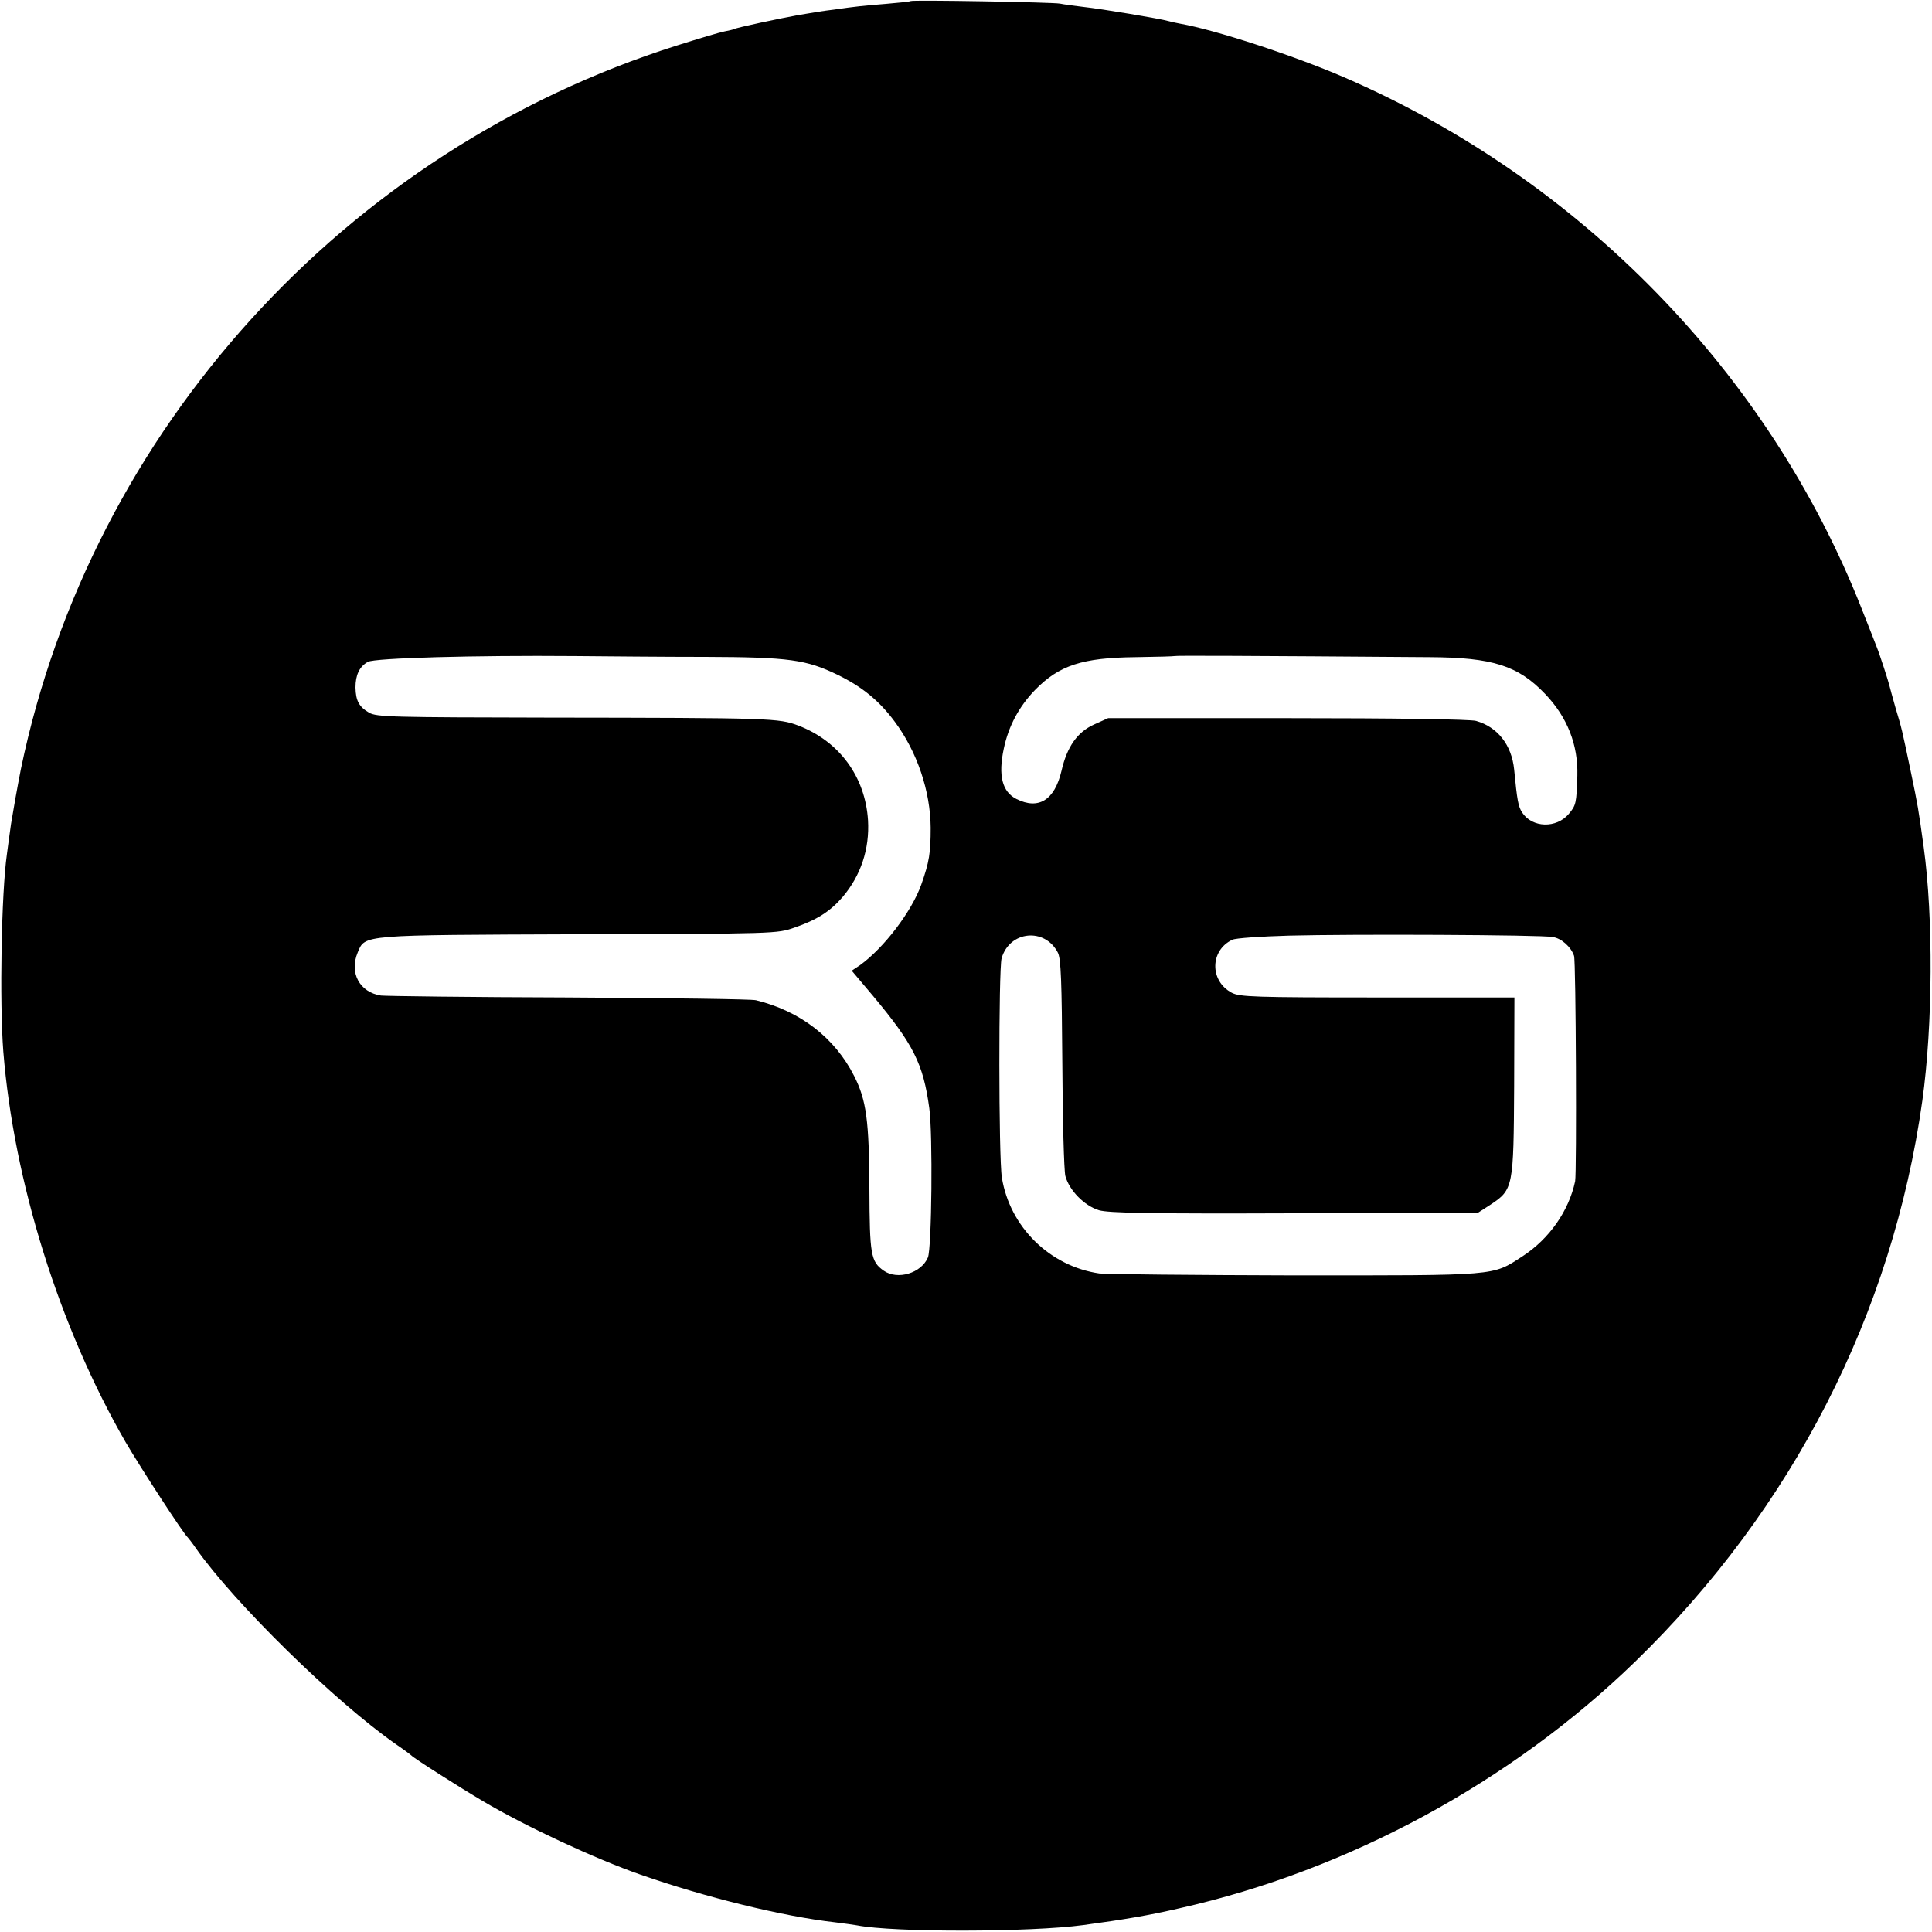 <?xml version="1.0" standalone="no"?>
<!DOCTYPE svg PUBLIC "-//W3C//DTD SVG 20010904//EN"
 "http://www.w3.org/TR/2001/REC-SVG-20010904/DTD/svg10.dtd">
<svg version="1.0" xmlns="http://www.w3.org/2000/svg"
 width="700pt" height="700pt" viewBox="0 0 700 700"
 preserveAspectRatio="xMidYMid meet">
<g transform="translate(0,700) scale(0.1,-0.1)"
fill="#000000" stroke="none">
<path d="M3299 6996 c-2 -2 -42 -6 -89 -10 -85 -7 -107 -9 -190 -21 -41 -5
-59 -8 -130 -20 -61 -11 -222 -45 -229 -50 -4 -2 -21 -6 -37 -9 -16 -3 -93
-26 -172 -51 -1202 -380 -2121 -1394 -2376 -2620 -13 -66 -29 -156 -36 -200
-6 -44 -13 -93 -15 -110 -20 -141 -27 -535 -13 -715 38 -472 203 -999 443
-1415 55 -94 211 -334 225 -345 3 -3 17 -21 30 -40 139 -198 504 -556 725
-710 28 -19 52 -37 55 -40 10 -11 177 -117 260 -166 155 -92 407 -209 570
-266 234 -82 518 -152 706 -173 32 -4 68 -9 79 -11 133 -26 629 -25 820 1 148
20 237 35 349 61 611 137 1201 457 1651 894 570 554 932 1261 1040 2032 38
274 40 663 5 918 -19 139 -22 155 -46 270 -34 163 -33 158 -56 235 -11 39 -21
75 -22 80 -3 14 -36 116 -46 140 -4 11 -29 74 -55 140 -337 855 -1020 1555
-1875 1925 -185 80 -468 172 -593 194 -15 3 -35 7 -45 10 -27 8 -241 44 -307
51 -33 4 -71 9 -85 12 -28 5 -536 14 -541 9z m-744 -2376 c305 -1 366 -10 480
-65 88 -43 150 -93 207 -170 81 -109 129 -251 130 -384 0 -91 -5 -124 -34
-206 -35 -98 -135 -229 -222 -292 l-30 -20 76 -90 c148 -177 183 -247 205
-408 13 -94 9 -507 -5 -541 -24 -57 -110 -83 -160 -48 -47 33 -51 57 -52 297
-1 247 -11 321 -55 408 -70 139 -196 236 -356 275 -13 4 -319 8 -679 10 -360
1 -666 5 -680 7 -77 12 -115 82 -84 156 27 65 9 63 804 66 709 2 716 2 778 24
82 28 130 59 175 111 66 78 98 174 92 278 -10 158 -104 286 -252 343 -72 27
-94 28 -907 29 -565 1 -622 2 -649 18 -36 21 -48 43 -49 91 0 45 14 76 45 93
24 14 388 24 747 21 113 -1 327 -3 475 -3z m2623 -1 c231 -1 323 -31 421 -134
80 -84 119 -184 116 -295 -3 -101 -5 -108 -31 -139 -45 -53 -132 -51 -169 5
-14 22 -18 42 -29 156 -9 89 -60 154 -138 176 -21 6 -294 10 -684 10 l-649 0
-51 -23 c-60 -27 -98 -80 -118 -168 -25 -106 -83 -142 -163 -102 -52 26 -67
85 -46 183 17 81 55 152 113 212 88 90 172 117 365 119 77 1 140 3 141 4 2 2
258 1 922 -4z m448 -1014 c32 -5 66 -36 77 -68 7 -18 10 -788 4 -817 -23 -108
-94 -209 -191 -272 -111 -72 -84 -69 -826 -69 -366 1 -684 4 -707 7 -179 26
-324 168 -353 347 -12 73 -12 754 -1 795 29 100 157 112 204 20 11 -22 14
-103 16 -400 1 -205 6 -389 11 -409 14 -52 69 -108 122 -124 36 -10 179 -13
709 -11 l664 2 45 29 c83 55 84 63 86 431 l1 320 -496 0 c-447 0 -499 2 -528
17 -81 43 -79 154 2 192 11 6 103 12 205 15 228 6 914 3 956 -5z"/>
</g>
</svg>

